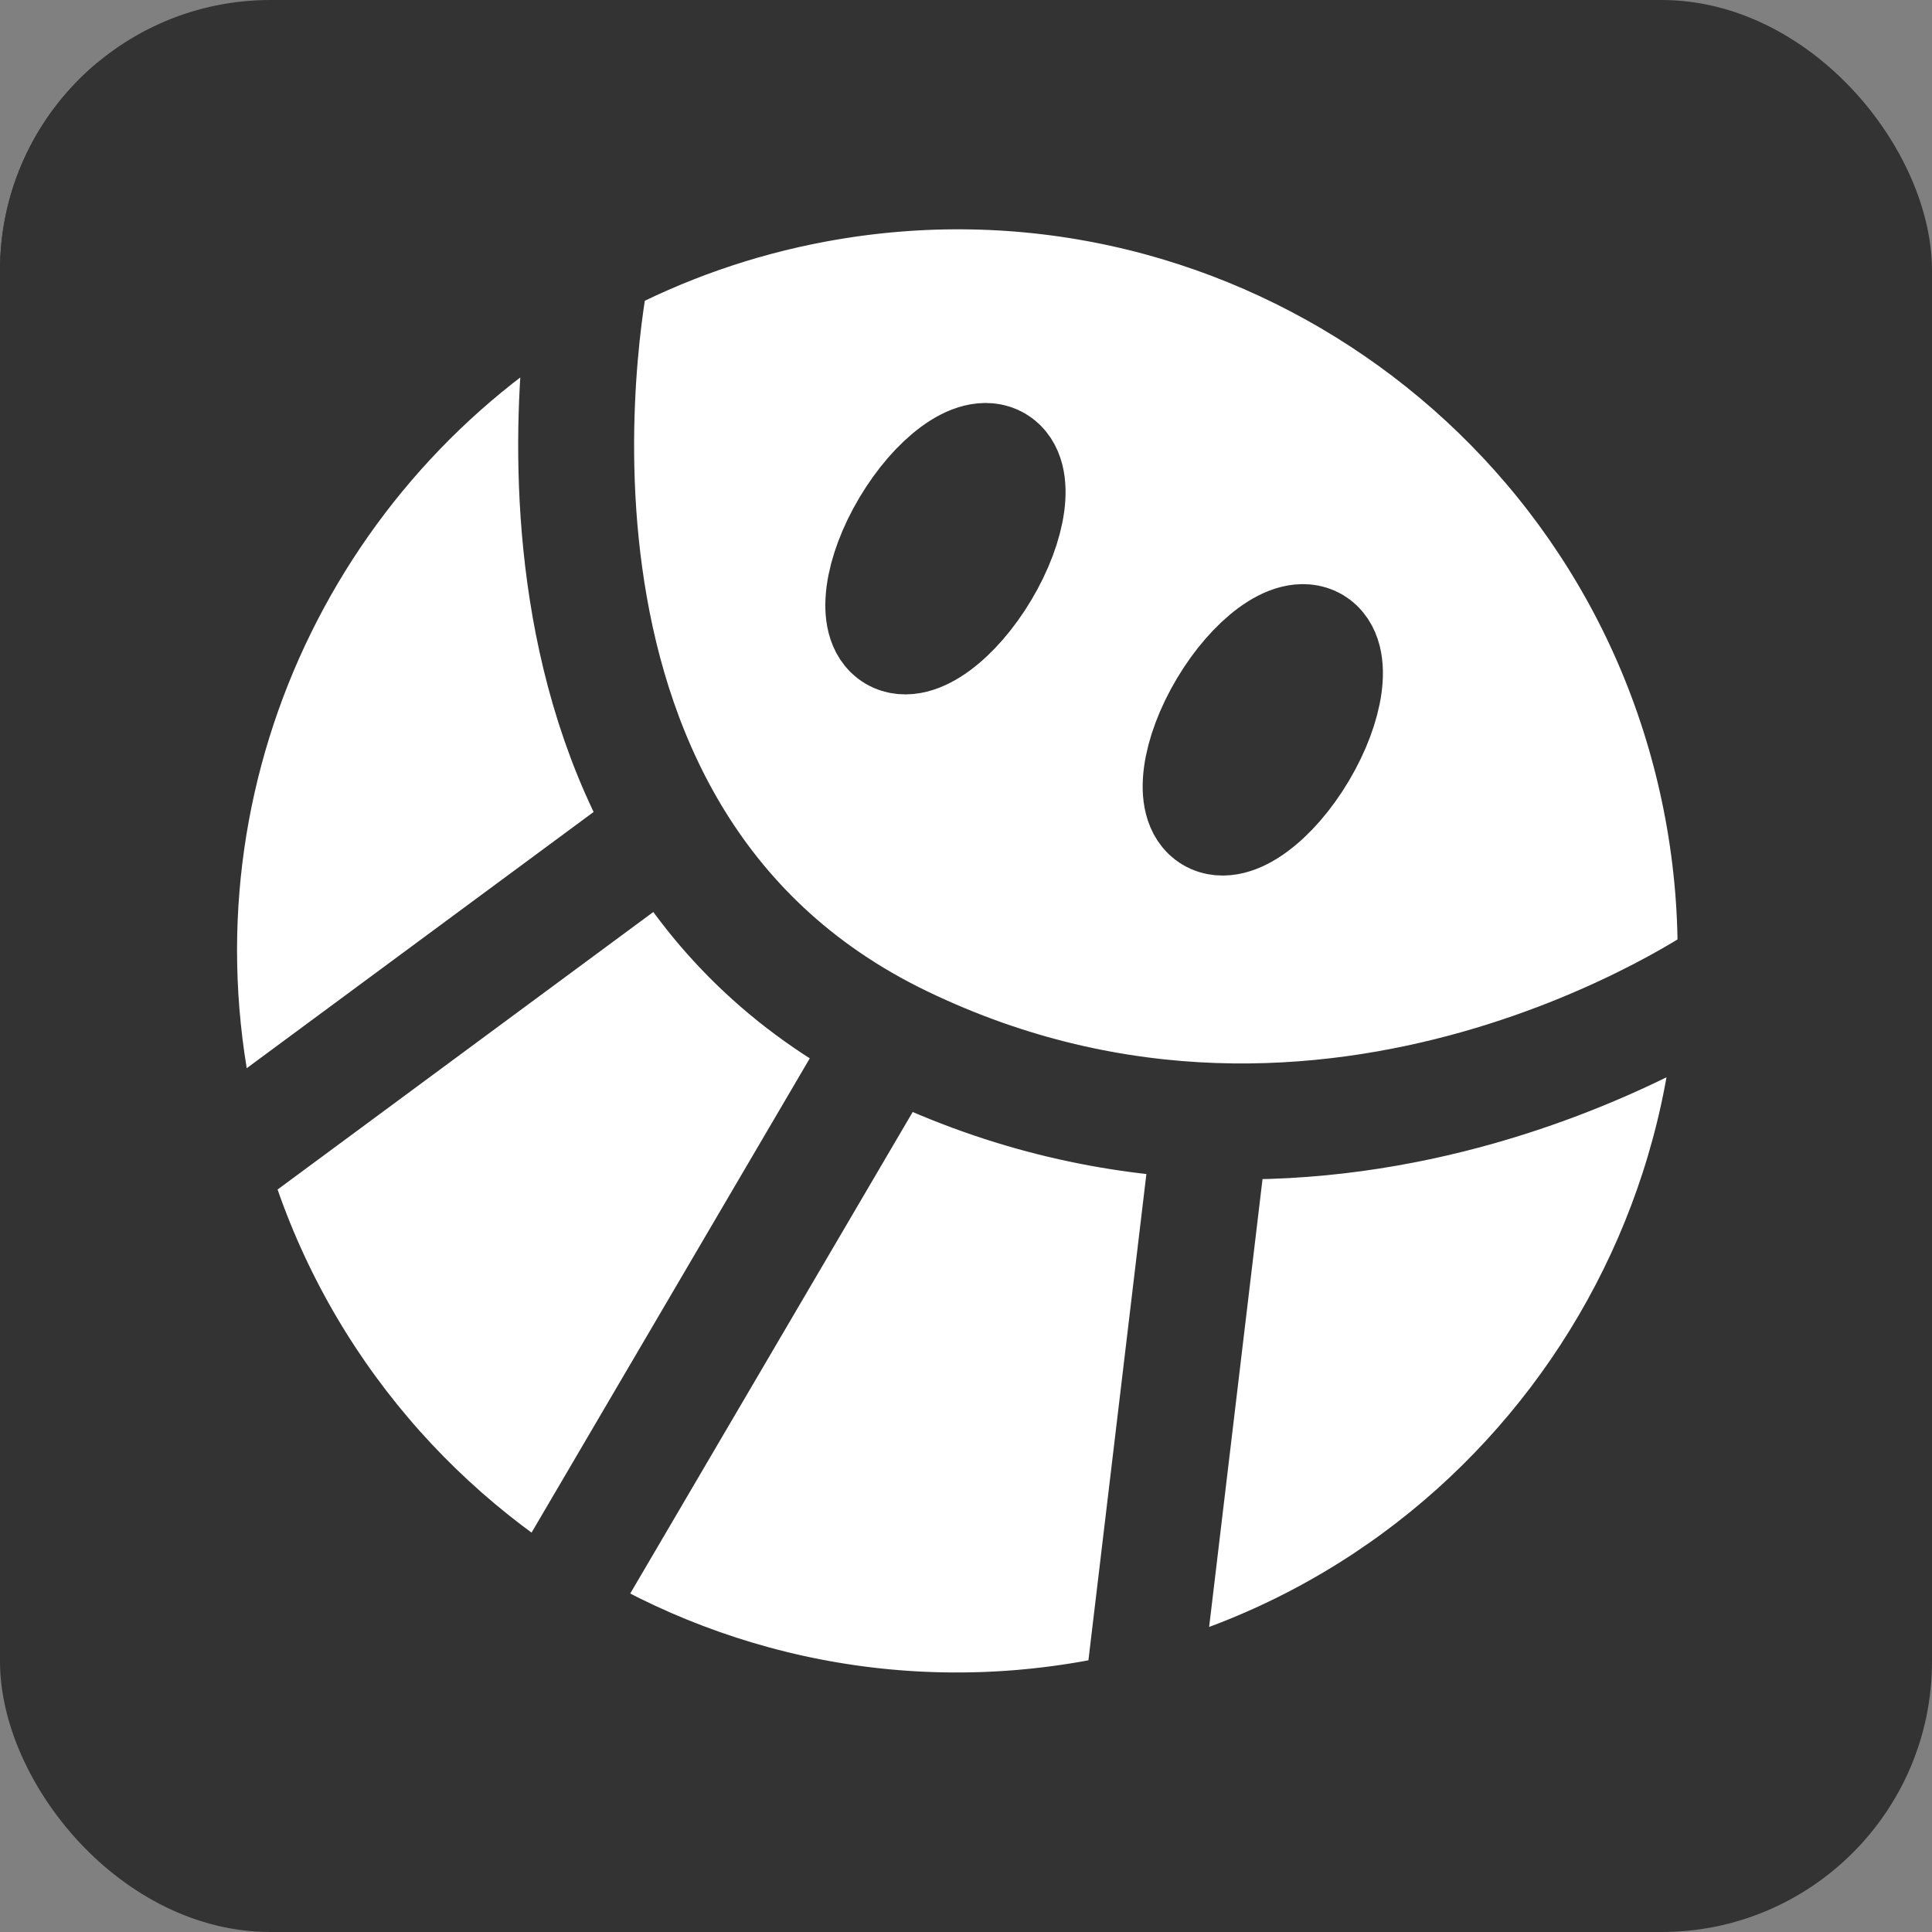 <svg width="400" height="400" viewBox="0 0 400 400" fill="none" xmlns="http://www.w3.org/2000/svg">
<rect x="0" y="0" width="400" height="400" fill="#808080" stroke="none"/>
<g clip-path="url(#clip0_21_2)">
<rect width="400" height="400" rx="56" fill="#333333"/>
<path fill-rule="evenodd" clip-rule="evenodd" d="M197.514 94.263C201.793 96.832 200.411 107.163 194.426 117.281C188.441 127.401 180.111 133.558 175.837 130.987C171.564 128.417 172.939 118.087 178.925 107.969C184.91 97.85 193.234 91.688 197.514 94.263Z" fill="#333333"/>
<path fill-rule="evenodd" clip-rule="evenodd" d="M262.157 133.516C266.212 135.9 264.902 145.459 259.233 154.832C253.564 164.205 245.671 169.901 241.622 167.521C237.574 165.141 238.877 155.578 244.547 146.205C250.215 136.831 258.104 131.137 262.157 133.516Z" fill="#333333"/>
<path fill-rule="evenodd" clip-rule="evenodd" d="M196.621 94.243C200.741 96.725 199.41 106.703 193.647 116.476C187.883 126.25 179.861 132.197 175.745 129.714C171.63 127.231 172.955 117.254 178.719 107.481C184.482 97.707 192.499 91.755 196.621 94.243ZM262.119 132.02C266.24 134.508 264.909 144.48 259.146 154.259C253.383 164.039 245.36 169.981 241.244 167.498C237.129 165.015 238.454 155.038 244.217 145.259C249.979 135.48 257.998 129.538 262.119 132.02Z" fill="#333333"/>
<path fill-rule="evenodd" clip-rule="evenodd" d="M357.679 168.993C373.872 256.556 316.31 340.871 229.18 357.156C142.05 373.441 58.168 315.584 41.971 228C28.832 156.953 64.256 88.07 124.604 55.9C138.648 48.413 154.041 42.915 170.486 39.84C257.613 23.562 341.487 81.434 357.679 168.993ZM204.833 119.688C210.595 109.986 211.926 100.08 207.806 97.616C203.685 95.147 195.671 101.056 189.909 110.758C184.147 120.461 182.823 130.365 186.937 132.83C191.051 135.295 199.071 129.391 204.833 119.688ZM270.314 157.197C276.075 147.489 277.406 137.589 273.285 135.12C269.166 132.656 261.15 138.554 255.389 148.262C249.628 157.97 248.303 167.874 252.417 170.339C256.531 172.805 264.553 166.905 270.314 157.197Z" fill="white"/>
<path d="M122.73 54.277L122.73 54.279M122.73 54.279C122.614 54.814 97.11 172.762 186.656 215.999C276.405 259.334 358.002 201.9 358.002 201.9M122.73 54.279C62.177 86.449 26.632 155.329 39.815 226.374C56.068 313.955 140.235 371.81 227.661 355.526C315.087 339.241 372.845 254.929 356.597 167.369C340.349 79.812 256.191 21.942 168.768 38.22M122.73 54.279C136.821 46.793 152.267 41.294 168.768 38.22M182.119 218.178L117.871 327.704M250.399 234.957L236.948 347.799M132.444 175.981L50.262 236.685M168.768 38.22L168.779 38.218C168.775 38.218 168.772 38.219 168.768 38.22ZM168.768 38.22L168.758 38.222C168.761 38.221 168.764 38.22 168.768 38.22ZM64.472 54.469C79.488 37.613 174.029 -37.312 294.768 26.111C397.114 79.872 399.183 183.924 399.183 183.924C399.183 183.924 429.358 193.633 442.455 200.887C459.574 210.368 456.897 224.417 437.789 239.066C414.601 256.842 383.815 268.448 383.815 268.448C346.697 355.641 291.345 373.357 291.345 373.357C279.23 399.464 213.336 464.082 190.258 462.775C177.16 462.034 172.648 448.858 172.768 433.854C172.888 418.969 176.865 401.777 176.865 401.777C96.718 400.366 42.88 350.658 25.4 306.104C10.834 313.85 -21.686 332.265 -33.575 308.701C-42.406 291.2 -33.497 247.456 -15.321 225.059C-18.64 187.617 4.844 134.51 18.731 112.751C18.731 112.751 -12.151 30.793 7.824 25.385C28.933 19.671 57.37 46.286 64.472 54.469ZM206.214 95.994C210.348 98.458 209.013 108.363 203.232 118.065C197.45 127.768 189.402 133.672 185.274 131.207C181.146 128.742 182.475 118.838 188.257 109.136C194.039 99.433 202.08 93.525 206.214 95.994ZM271.916 133.497C276.051 135.966 274.715 145.866 268.935 155.573C263.154 165.281 255.105 171.18 250.977 168.715C246.849 166.25 248.178 156.346 253.959 146.638C259.739 136.931 267.783 131.033 271.916 133.497Z" stroke="#333333" stroke-width="24" stroke-linecap="round" stroke-linejoin="round"/>
</g>
<defs>
<clipPath id="clip0_21_2">
<rect width="400" height="400" rx="56" fill="white"/>
</clipPath>
</defs>
</svg>

